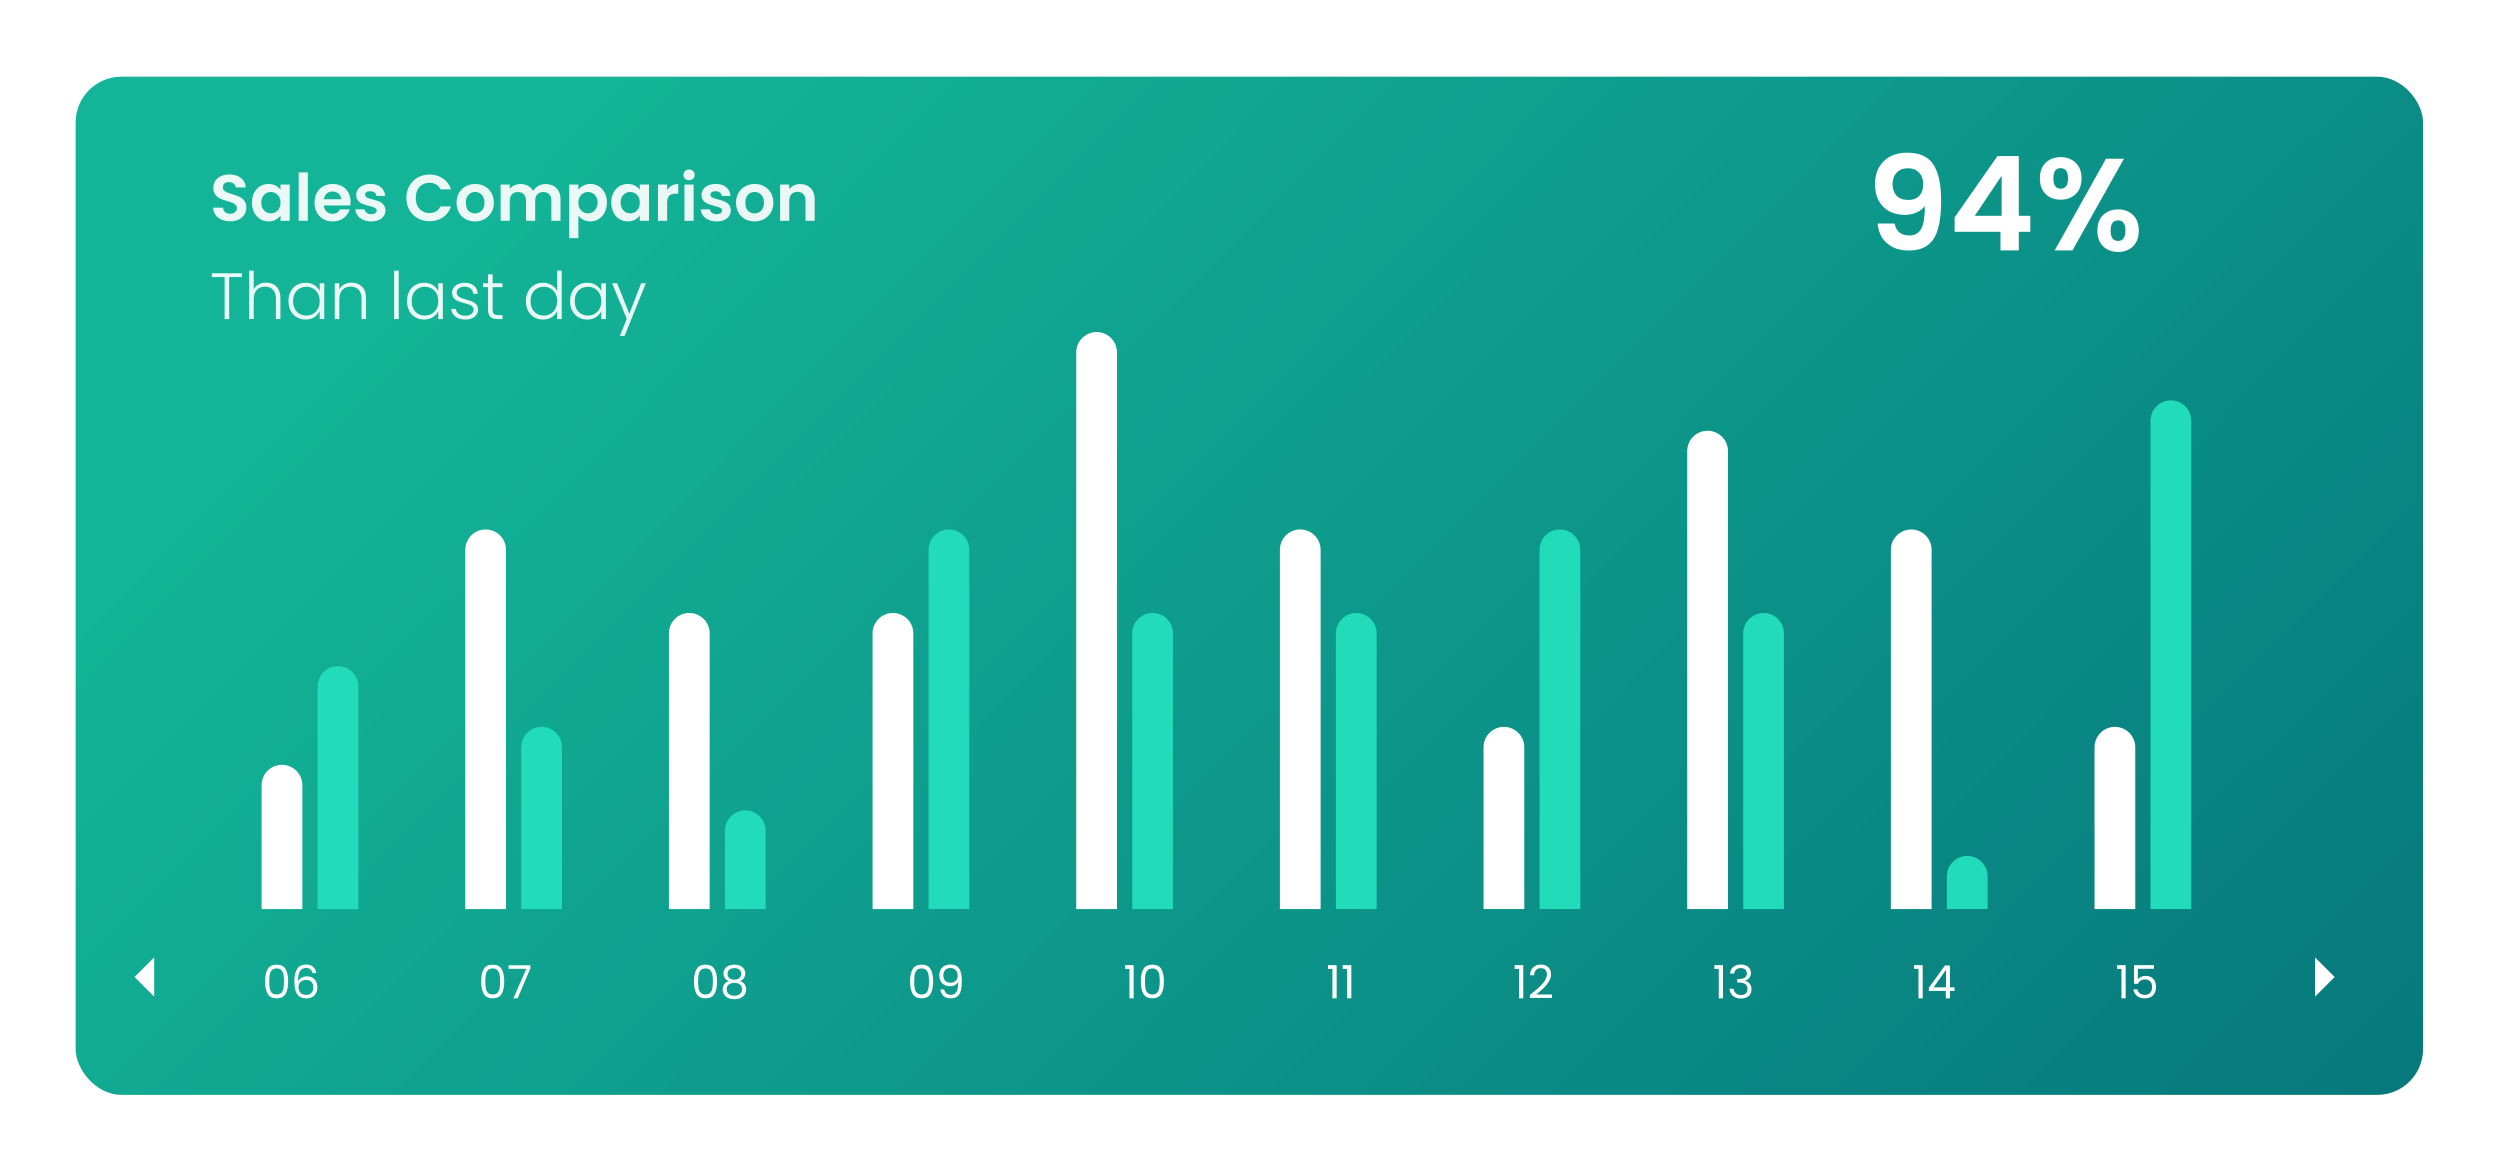 <svg width="936" height="439" viewBox="0 0 936 439" fill="none" xmlns="http://www.w3.org/2000/svg">
<g filter="url(#filter0_d_6_733)">
<rect x="28.319" y="14" width="878.876" height="381.214" rx="17.161" fill="url(#paint0_linear_6_733)"/>
</g>
<path d="M99.251 367.431C99.251 365.463 99.572 363.93 100.212 362.832C100.853 361.722 101.974 361.168 103.576 361.168C105.166 361.168 106.282 361.722 106.922 362.832C107.563 363.93 107.883 365.463 107.883 367.431C107.883 369.433 107.563 370.989 106.922 372.099C106.282 373.209 105.166 373.764 103.576 373.764C101.974 373.764 100.853 373.209 100.212 372.099C99.572 370.989 99.251 369.433 99.251 367.431ZM106.339 367.431C106.339 366.436 106.27 365.595 106.133 364.909C106.007 364.211 105.738 363.65 105.326 363.227C104.926 362.804 104.342 362.592 103.576 362.592C102.798 362.592 102.203 362.804 101.791 363.227C101.391 363.65 101.122 364.211 100.985 364.909C100.859 365.595 100.796 366.436 100.796 367.431C100.796 368.461 100.859 369.325 100.985 370.023C101.122 370.72 101.391 371.281 101.791 371.704C102.203 372.128 102.798 372.339 103.576 372.339C104.342 372.339 104.926 372.128 105.326 371.704C105.738 371.281 106.007 370.72 106.133 370.023C106.27 369.325 106.339 368.461 106.339 367.431ZM116.943 364.308C116.691 363.038 115.908 362.403 114.592 362.403C113.574 362.403 112.813 362.798 112.31 363.587C111.806 364.365 111.56 365.652 111.572 367.448C111.835 366.853 112.269 366.39 112.876 366.058C113.494 365.715 114.18 365.544 114.935 365.544C116.114 365.544 117.052 365.91 117.749 366.642C118.459 367.374 118.813 368.387 118.813 369.679C118.813 370.457 118.659 371.155 118.35 371.773C118.053 372.391 117.595 372.883 116.977 373.249C116.371 373.615 115.633 373.798 114.764 373.798C113.585 373.798 112.664 373.535 112.001 373.008C111.337 372.482 110.874 371.756 110.611 370.829C110.347 369.902 110.216 368.758 110.216 367.397C110.216 363.198 111.68 361.099 114.609 361.099C115.73 361.099 116.611 361.402 117.252 362.008C117.892 362.615 118.27 363.381 118.384 364.308H116.943ZM114.609 366.865C114.117 366.865 113.654 366.968 113.219 367.174C112.784 367.368 112.43 367.671 112.155 368.083C111.892 368.484 111.76 368.976 111.76 369.559C111.76 370.429 112.012 371.138 112.515 371.687C113.019 372.225 113.74 372.494 114.678 372.494C115.479 372.494 116.114 372.248 116.583 371.756C117.063 371.252 117.303 370.577 117.303 369.731C117.303 368.838 117.075 368.141 116.617 367.637C116.159 367.122 115.49 366.865 114.609 366.865Z" fill="white"/>
<path d="M180.152 367.431C180.152 365.463 180.472 363.93 181.113 362.832C181.754 361.722 182.875 361.168 184.477 361.168C186.067 361.168 187.182 361.722 187.823 362.832C188.464 363.93 188.784 365.463 188.784 367.431C188.784 369.433 188.464 370.989 187.823 372.099C187.182 373.209 186.067 373.764 184.477 373.764C182.875 373.764 181.754 373.209 181.113 372.099C180.472 370.989 180.152 369.433 180.152 367.431ZM187.239 367.431C187.239 366.436 187.171 365.595 187.034 364.909C186.908 364.211 186.639 363.65 186.227 363.227C185.827 362.804 185.243 362.592 184.477 362.592C183.699 362.592 183.104 362.804 182.692 363.227C182.291 363.65 182.023 364.211 181.885 364.909C181.759 365.595 181.697 366.436 181.697 367.431C181.697 368.461 181.759 369.325 181.885 370.023C182.023 370.72 182.291 371.281 182.692 371.704C183.104 372.128 183.699 372.339 184.477 372.339C185.243 372.339 185.827 372.128 186.227 371.704C186.639 371.281 186.908 370.72 187.034 370.023C187.171 369.325 187.239 368.461 187.239 367.431ZM198.564 362.575L193.794 373.764H192.215L197.054 362.729H190.43V361.391H198.564V362.575Z" fill="white"/>
<path d="M259.827 367.431C259.827 365.463 260.147 363.93 260.788 362.832C261.429 361.722 262.55 361.168 264.151 361.168C265.742 361.168 266.857 361.722 267.498 362.832C268.138 363.93 268.459 365.463 268.459 367.431C268.459 369.433 268.138 370.989 267.498 372.099C266.857 373.209 265.742 373.764 264.151 373.764C262.55 373.764 261.429 373.209 260.788 372.099C260.147 370.989 259.827 369.433 259.827 367.431ZM266.914 367.431C266.914 366.436 266.846 365.595 266.708 364.909C266.583 364.211 266.314 363.65 265.902 363.227C265.501 362.804 264.918 362.592 264.151 362.592C263.374 362.592 262.779 362.804 262.367 363.227C261.966 363.65 261.697 364.211 261.56 364.909C261.434 365.595 261.371 366.436 261.371 367.431C261.371 368.461 261.434 369.325 261.56 370.023C261.697 370.72 261.966 371.281 262.367 371.704C262.779 372.128 263.374 372.339 264.151 372.339C264.918 372.339 265.501 372.128 265.902 371.704C266.314 371.281 266.583 370.72 266.708 370.023C266.846 369.325 266.914 368.461 266.914 367.431ZM272.868 367.311C272.227 367.059 271.735 366.693 271.392 366.213C271.049 365.732 270.877 365.149 270.877 364.462C270.877 363.845 271.032 363.29 271.341 362.798C271.65 362.294 272.107 361.9 272.713 361.614C273.331 361.316 274.075 361.168 274.944 361.168C275.814 361.168 276.552 361.316 277.158 361.614C277.776 361.9 278.239 362.294 278.548 362.798C278.868 363.29 279.029 363.845 279.029 364.462C279.029 365.126 278.851 365.709 278.497 366.213C278.142 366.705 277.656 367.071 277.038 367.311C277.747 367.528 278.308 367.912 278.72 368.461C279.143 368.999 279.355 369.651 279.355 370.417C279.355 371.161 279.172 371.813 278.806 372.374C278.439 372.923 277.919 373.352 277.244 373.661C276.58 373.958 275.814 374.107 274.944 374.107C274.075 374.107 273.308 373.958 272.645 373.661C271.993 373.352 271.484 372.923 271.118 372.374C270.751 371.813 270.568 371.161 270.568 370.417C270.568 369.651 270.774 368.993 271.186 368.444C271.598 367.895 272.159 367.517 272.868 367.311ZM277.518 364.651C277.518 363.953 277.29 363.416 276.832 363.038C276.374 362.661 275.745 362.472 274.944 362.472C274.155 362.472 273.531 362.661 273.074 363.038C272.616 363.416 272.387 363.959 272.387 364.668C272.387 365.309 272.622 365.824 273.091 366.213C273.572 366.602 274.189 366.796 274.944 366.796C275.711 366.796 276.329 366.602 276.798 366.213C277.278 365.812 277.518 365.292 277.518 364.651ZM274.944 367.998C274.098 367.998 273.406 368.198 272.868 368.598C272.33 368.987 272.061 369.576 272.061 370.366C272.061 371.098 272.319 371.687 272.834 372.133C273.36 372.579 274.063 372.803 274.944 372.803C275.825 372.803 276.523 372.579 277.038 372.133C277.553 371.687 277.81 371.098 277.81 370.366C277.81 369.599 277.547 369.016 277.021 368.615C276.495 368.203 275.802 367.998 274.944 367.998Z" fill="white"/>
<path d="M340.728 367.431C340.728 365.463 341.048 363.93 341.689 362.832C342.329 361.722 343.451 361.168 345.052 361.168C346.642 361.168 347.758 361.722 348.399 362.832C349.039 363.93 349.36 365.463 349.36 367.431C349.36 369.433 349.039 370.989 348.399 372.099C347.758 373.209 346.642 373.764 345.052 373.764C343.451 373.764 342.329 373.209 341.689 372.099C341.048 370.989 340.728 369.433 340.728 367.431ZM347.815 367.431C347.815 366.436 347.746 365.595 347.609 364.909C347.483 364.211 347.214 363.65 346.803 363.227C346.402 362.804 345.819 362.592 345.052 362.592C344.274 362.592 343.679 362.804 343.267 363.227C342.867 363.65 342.598 364.211 342.461 364.909C342.335 365.595 342.272 366.436 342.272 367.431C342.272 368.461 342.335 369.325 342.461 370.023C342.598 370.72 342.867 371.281 343.267 371.704C343.679 372.128 344.274 372.339 345.052 372.339C345.819 372.339 346.402 372.128 346.803 371.704C347.214 371.281 347.483 370.72 347.609 370.023C347.746 369.325 347.815 368.461 347.815 367.431ZM353.511 370.434C353.626 371.086 353.889 371.59 354.301 371.945C354.724 372.299 355.29 372.476 356 372.476C356.949 372.476 357.647 372.105 358.093 371.361C358.551 370.617 358.768 369.365 358.745 367.603C358.505 368.118 358.105 368.524 357.544 368.821C356.983 369.107 356.36 369.25 355.673 369.25C354.907 369.25 354.221 369.096 353.614 368.787C353.019 368.467 352.55 368.003 352.207 367.397C351.864 366.791 351.692 366.058 351.692 365.2C351.692 363.976 352.047 362.992 352.756 362.249C353.465 361.494 354.472 361.116 355.776 361.116C357.378 361.116 358.499 361.637 359.14 362.678C359.792 363.719 360.118 365.269 360.118 367.328C360.118 368.77 359.987 369.96 359.723 370.898C359.472 371.836 359.037 372.551 358.419 373.043C357.813 373.535 356.978 373.781 355.914 373.781C354.747 373.781 353.837 373.466 353.185 372.837C352.533 372.208 352.161 371.407 352.07 370.434H353.511ZM355.931 367.929C356.697 367.929 357.327 367.694 357.819 367.225C358.311 366.745 358.556 366.098 358.556 365.286C358.556 364.428 358.316 363.736 357.836 363.21C357.355 362.683 356.68 362.42 355.811 362.42C355.01 362.42 354.369 362.672 353.889 363.175C353.42 363.679 353.185 364.342 353.185 365.166C353.185 366.001 353.42 366.67 353.889 367.174C354.358 367.677 355.039 367.929 355.931 367.929Z" fill="white"/>
<path d="M421.217 362.781V361.356H424.443V373.764H422.864V362.781H421.217ZM427.125 367.431C427.125 365.463 427.446 363.93 428.086 362.832C428.727 361.722 429.848 361.168 431.45 361.168C433.04 361.168 434.155 361.722 434.796 362.832C435.437 363.93 435.757 365.463 435.757 367.431C435.757 369.433 435.437 370.989 434.796 372.099C434.155 373.209 433.04 373.764 431.45 373.764C429.848 373.764 428.727 373.209 428.086 372.099C427.446 370.989 427.125 369.433 427.125 367.431ZM434.213 367.431C434.213 366.436 434.144 365.595 434.007 364.909C433.881 364.211 433.612 363.65 433.2 363.227C432.8 362.804 432.216 362.592 431.45 362.592C430.672 362.592 430.077 362.804 429.665 363.227C429.265 363.65 428.996 364.211 428.858 364.909C428.733 365.595 428.67 366.436 428.67 367.431C428.67 368.461 428.733 369.325 428.858 370.023C428.996 370.72 429.265 371.281 429.665 371.704C430.077 372.128 430.672 372.339 431.45 372.339C432.216 372.339 432.8 372.128 433.2 371.704C433.612 371.281 433.881 370.72 434.007 370.023C434.144 369.325 434.213 368.461 434.213 367.431Z" fill="white"/>
<path d="M497.214 362.781V361.356H500.44V373.764H498.862V362.781H497.214ZM502.711 362.781V361.356H505.937V373.764H504.358V362.781H502.711Z" fill="white"/>
<path d="M567.083 362.781V361.356H570.309V373.764H568.73V362.781H567.083ZM572.803 372.511C574.256 371.344 575.394 370.389 576.218 369.645C577.041 368.89 577.734 368.106 578.294 367.294C578.866 366.47 579.152 365.664 579.152 364.874C579.152 364.131 578.969 363.547 578.603 363.124C578.248 362.689 577.671 362.472 576.87 362.472C576.092 362.472 575.486 362.718 575.051 363.21C574.628 363.69 574.399 364.337 574.364 365.149H572.854C572.9 363.868 573.289 362.878 574.021 362.18C574.753 361.482 575.697 361.133 576.853 361.133C578.031 361.133 578.964 361.459 579.65 362.111C580.348 362.764 580.697 363.662 580.697 364.806C580.697 365.755 580.411 366.682 579.839 367.586C579.278 368.478 578.637 369.267 577.917 369.954C577.196 370.629 576.275 371.418 575.154 372.322H581.057V373.626H572.803V372.511Z" fill="white"/>
<path d="M641.855 362.781V361.356H645.081V373.764H643.502V362.781H641.855ZM647.729 364.48C647.809 363.427 648.215 362.603 648.948 362.008C649.68 361.414 650.629 361.116 651.796 361.116C652.574 361.116 653.243 361.259 653.804 361.545C654.376 361.82 654.805 362.197 655.091 362.678C655.389 363.158 655.537 363.702 655.537 364.308C655.537 365.017 655.331 365.629 654.919 366.144C654.519 366.659 653.993 366.991 653.341 367.139V367.225C654.084 367.408 654.673 367.769 655.108 368.306C655.543 368.844 655.76 369.548 655.76 370.417C655.76 371.069 655.612 371.658 655.314 372.185C655.017 372.7 654.571 373.106 653.976 373.403C653.381 373.701 652.666 373.849 651.831 373.849C650.618 373.849 649.622 373.535 648.845 372.906C648.067 372.265 647.632 371.361 647.54 370.194H649.05C649.131 370.881 649.411 371.441 649.891 371.876C650.372 372.311 651.013 372.528 651.813 372.528C652.614 372.528 653.221 372.322 653.632 371.91C654.056 371.487 654.267 370.943 654.267 370.28C654.267 369.422 653.981 368.804 653.409 368.427C652.837 368.049 651.974 367.86 650.818 367.86H650.423V366.556H650.835C651.888 366.545 652.683 366.373 653.221 366.041C653.758 365.698 654.027 365.172 654.027 364.462C654.027 363.856 653.827 363.37 653.426 363.004C653.037 362.638 652.477 362.455 651.745 362.455C651.035 362.455 650.463 362.638 650.029 363.004C649.594 363.37 649.336 363.862 649.256 364.48H647.729Z" fill="white"/>
<path d="M716.627 362.781V361.356H719.853V373.764H718.274V362.781H716.627ZM722.158 371.001V369.817L728.181 361.476H730.052V369.645H731.768V371.001H730.052V373.764H728.507V371.001H722.158ZM728.576 363.107L723.96 369.645H728.576V363.107Z" fill="white"/>
<path d="M792.624 362.781V361.356H795.85V373.764H794.272V362.781H792.624ZM806.444 362.712H800.421V366.625C800.684 366.259 801.073 365.961 801.588 365.732C802.102 365.492 802.657 365.372 803.252 365.372C804.202 365.372 804.974 365.572 805.569 365.973C806.164 366.362 806.587 366.871 806.839 367.5C807.102 368.118 807.233 368.775 807.233 369.473C807.233 370.297 807.079 371.035 806.77 371.687C806.461 372.339 805.986 372.854 805.346 373.232C804.717 373.609 803.933 373.798 802.995 373.798C801.793 373.798 800.821 373.489 800.077 372.871C799.334 372.253 798.882 371.43 798.722 370.4H800.249C800.398 371.052 800.712 371.561 801.193 371.927C801.673 372.293 802.28 372.476 803.012 372.476C803.916 372.476 804.596 372.208 805.054 371.67C805.512 371.121 805.74 370.4 805.74 369.508C805.74 368.615 805.512 367.929 805.054 367.448C804.596 366.956 803.921 366.71 803.029 366.71C802.423 366.71 801.891 366.859 801.433 367.157C800.987 367.443 800.661 367.837 800.455 368.341H798.979V361.339H806.444V362.712Z" fill="white"/>
<path d="M866.744 373.15L874.099 365.796L866.744 358.441" fill="white"/>
<path d="M57.737 373.15L50.383 365.796L57.737 358.441" fill="white"/>
<path d="M86.175 82.848C84.982 82.848 83.903 82.644 82.939 82.235C81.991 81.826 81.239 81.238 80.683 80.47C80.128 79.702 79.842 78.794 79.825 77.749H83.503C83.552 78.451 83.797 79.007 84.238 79.416C84.696 79.824 85.317 80.028 86.101 80.028C86.902 80.028 87.531 79.841 87.989 79.465C88.447 79.072 88.675 78.566 88.675 77.945C88.675 77.438 88.52 77.021 88.21 76.694C87.899 76.368 87.507 76.114 87.033 75.934C86.575 75.738 85.938 75.526 85.121 75.297C84.009 74.97 83.102 74.651 82.4 74.341C81.713 74.014 81.117 73.532 80.61 72.894C80.12 72.241 79.874 71.375 79.874 70.296C79.874 69.283 80.128 68.4 80.634 67.648C81.141 66.896 81.852 66.324 82.767 65.932C83.683 65.524 84.728 65.319 85.905 65.319C87.67 65.319 89.1 65.752 90.195 66.619C91.307 67.468 91.92 68.662 92.034 70.198H88.259C88.226 69.609 87.973 69.127 87.499 68.751C87.041 68.359 86.428 68.163 85.66 68.163C84.99 68.163 84.451 68.335 84.042 68.678C83.65 69.021 83.454 69.52 83.454 70.173C83.454 70.631 83.601 71.015 83.895 71.326C84.206 71.62 84.581 71.865 85.023 72.061C85.48 72.241 86.118 72.453 86.935 72.698C88.046 73.025 88.953 73.352 89.656 73.679C90.359 74.006 90.964 74.496 91.47 75.15C91.977 75.804 92.23 76.662 92.23 77.724C92.23 78.639 91.993 79.489 91.519 80.274C91.045 81.058 90.351 81.687 89.435 82.161C88.52 82.619 87.433 82.848 86.175 82.848ZM94.323 75.836C94.323 74.463 94.593 73.246 95.132 72.184C95.688 71.121 96.431 70.304 97.363 69.732C98.311 69.16 99.365 68.874 100.526 68.874C101.539 68.874 102.421 69.078 103.173 69.487C103.941 69.895 104.554 70.41 105.012 71.031V69.095H108.469V82.676H105.012V80.69C104.571 81.328 103.958 81.859 103.173 82.284C102.405 82.692 101.514 82.897 100.501 82.897C99.357 82.897 98.311 82.603 97.363 82.014C96.431 81.426 95.688 80.6 95.132 79.538C94.593 78.46 94.323 77.226 94.323 75.836ZM105.012 75.885C105.012 75.052 104.848 74.341 104.522 73.753C104.195 73.148 103.753 72.69 103.198 72.38C102.642 72.053 102.046 71.889 101.408 71.889C100.771 71.889 100.182 72.045 99.643 72.355C99.104 72.666 98.662 73.123 98.319 73.728C97.992 74.316 97.829 75.019 97.829 75.836C97.829 76.653 97.992 77.373 98.319 77.994C98.662 78.598 99.104 79.064 99.643 79.391C100.199 79.718 100.787 79.881 101.408 79.881C102.046 79.881 102.642 79.726 103.198 79.416C103.753 79.089 104.195 78.631 104.522 78.043C104.848 77.438 105.012 76.719 105.012 75.885ZM115.253 64.535V82.676H111.821V64.535H115.253ZM131.269 75.591C131.269 76.082 131.236 76.523 131.171 76.915H121.242C121.324 77.896 121.667 78.664 122.272 79.219C122.877 79.775 123.62 80.053 124.503 80.053C125.778 80.053 126.685 79.505 127.224 78.41H130.926C130.534 79.718 129.782 80.797 128.671 81.647C127.559 82.48 126.195 82.897 124.576 82.897C123.269 82.897 122.092 82.611 121.046 82.039C120.017 81.45 119.208 80.625 118.619 79.563C118.047 78.5 117.761 77.275 117.761 75.885C117.761 74.48 118.047 73.246 118.619 72.184C119.191 71.121 119.992 70.304 121.022 69.732C122.051 69.16 123.236 68.874 124.576 68.874C125.868 68.874 127.02 69.152 128.033 69.707C129.063 70.263 129.855 71.056 130.411 72.085C130.983 73.099 131.269 74.267 131.269 75.591ZM127.714 74.611C127.698 73.728 127.379 73.025 126.758 72.502C126.137 71.963 125.377 71.693 124.478 71.693C123.629 71.693 122.909 71.955 122.321 72.478C121.749 72.984 121.398 73.695 121.267 74.611H127.714ZM138.972 82.897C137.86 82.897 136.863 82.701 135.981 82.308C135.098 81.9 134.395 81.352 133.872 80.666C133.366 79.98 133.088 79.219 133.039 78.386H136.496C136.561 78.909 136.814 79.342 137.256 79.685C137.713 80.028 138.277 80.2 138.947 80.2C139.601 80.2 140.107 80.069 140.467 79.808C140.843 79.546 141.031 79.211 141.031 78.803C141.031 78.361 140.802 78.035 140.344 77.822C139.903 77.593 139.192 77.348 138.212 77.087C137.198 76.841 136.365 76.588 135.711 76.327C135.074 76.065 134.518 75.665 134.044 75.125C133.586 74.586 133.358 73.859 133.358 72.944C133.358 72.192 133.57 71.505 133.995 70.884C134.436 70.263 135.057 69.773 135.858 69.413C136.675 69.054 137.631 68.874 138.726 68.874C140.344 68.874 141.636 69.283 142.6 70.1C143.564 70.901 144.095 71.987 144.193 73.36H140.908C140.859 72.821 140.63 72.396 140.222 72.085C139.83 71.759 139.298 71.595 138.628 71.595C138.007 71.595 137.525 71.71 137.182 71.938C136.855 72.167 136.692 72.486 136.692 72.894C136.692 73.352 136.92 73.704 137.378 73.949C137.836 74.177 138.547 74.415 139.511 74.66C140.492 74.905 141.301 75.158 141.938 75.42C142.575 75.681 143.123 76.09 143.58 76.645C144.054 77.185 144.3 77.904 144.316 78.803C144.316 79.587 144.095 80.29 143.654 80.911C143.229 81.532 142.608 82.022 141.791 82.382C140.99 82.725 140.05 82.897 138.972 82.897ZM152.141 74.096C152.141 72.412 152.517 70.909 153.269 69.585C154.037 68.245 155.075 67.207 156.382 66.472C157.706 65.72 159.185 65.344 160.82 65.344C162.732 65.344 164.407 65.834 165.845 66.815C167.284 67.795 168.289 69.152 168.861 70.884H164.914C164.522 70.067 163.966 69.454 163.247 69.046C162.544 68.637 161.727 68.433 160.795 68.433C159.798 68.433 158.908 68.67 158.123 69.144C157.355 69.601 156.75 70.255 156.309 71.105C155.884 71.955 155.672 72.952 155.672 74.096C155.672 75.224 155.884 76.22 156.309 77.087C156.75 77.936 157.355 78.598 158.123 79.072C158.908 79.53 159.798 79.759 160.795 79.759C161.727 79.759 162.544 79.555 163.247 79.146C163.966 78.721 164.522 78.1 164.914 77.283H168.861C168.289 79.031 167.284 80.396 165.845 81.377C164.424 82.341 162.748 82.823 160.82 82.823C159.185 82.823 157.706 82.456 156.382 81.72C155.075 80.968 154.037 79.93 153.269 78.607C152.517 77.283 152.141 75.779 152.141 74.096ZM177.823 82.897C176.516 82.897 175.339 82.611 174.293 82.039C173.247 81.45 172.422 80.625 171.817 79.563C171.228 78.5 170.934 77.275 170.934 75.885C170.934 74.496 171.237 73.27 171.841 72.208C172.462 71.146 173.304 70.329 174.366 69.757C175.429 69.168 176.614 68.874 177.921 68.874C179.229 68.874 180.414 69.168 181.476 69.757C182.538 70.329 183.372 71.146 183.976 72.208C184.598 73.27 184.908 74.496 184.908 75.885C184.908 77.275 184.589 78.5 183.952 79.563C183.331 80.625 182.481 81.45 181.402 82.039C180.34 82.611 179.147 82.897 177.823 82.897ZM177.823 79.906C178.444 79.906 179.024 79.759 179.564 79.465C180.119 79.154 180.561 78.697 180.888 78.092C181.214 77.487 181.378 76.752 181.378 75.885C181.378 74.594 181.035 73.606 180.348 72.919C179.678 72.216 178.853 71.865 177.872 71.865C176.892 71.865 176.066 72.216 175.396 72.919C174.742 73.606 174.415 74.594 174.415 75.885C174.415 77.177 174.734 78.174 175.372 78.876C176.025 79.563 176.842 79.906 177.823 79.906ZM204.292 68.898C205.959 68.898 207.299 69.413 208.313 70.443C209.342 71.456 209.857 72.878 209.857 74.709V82.676H206.425V75.174C206.425 74.112 206.155 73.303 205.616 72.747C205.077 72.175 204.341 71.889 203.41 71.889C202.478 71.889 201.734 72.175 201.179 72.747C200.639 73.303 200.37 74.112 200.37 75.174V82.676H196.938V75.174C196.938 74.112 196.668 73.303 196.129 72.747C195.589 72.175 194.854 71.889 193.922 71.889C192.974 71.889 192.222 72.175 191.667 72.747C191.127 73.303 190.858 74.112 190.858 75.174V82.676H187.426V69.095H190.858V70.737C191.299 70.165 191.863 69.716 192.549 69.389C193.252 69.062 194.02 68.898 194.854 68.898C195.916 68.898 196.864 69.127 197.698 69.585C198.531 70.026 199.177 70.664 199.634 71.497C200.076 70.713 200.713 70.083 201.546 69.609C202.396 69.135 203.312 68.898 204.292 68.898ZM216.546 71.056C216.988 70.435 217.592 69.92 218.36 69.511C219.145 69.087 220.036 68.874 221.033 68.874C222.193 68.874 223.239 69.16 224.171 69.732C225.118 70.304 225.862 71.121 226.401 72.184C226.957 73.23 227.235 74.447 227.235 75.836C227.235 77.226 226.957 78.46 226.401 79.538C225.862 80.6 225.118 81.426 224.171 82.014C223.239 82.603 222.193 82.897 221.033 82.897C220.036 82.897 219.153 82.692 218.385 82.284C217.633 81.875 217.02 81.361 216.546 80.739V89.148H213.114V69.095H216.546V71.056ZM223.729 75.836C223.729 75.019 223.558 74.316 223.214 73.728C222.888 73.123 222.446 72.666 221.891 72.355C221.351 72.045 220.763 71.889 220.126 71.889C219.504 71.889 218.916 72.053 218.36 72.38C217.821 72.69 217.38 73.148 217.037 73.753C216.71 74.357 216.546 75.068 216.546 75.885C216.546 76.703 216.71 77.413 217.037 78.018C217.38 78.623 217.821 79.089 218.36 79.416C218.916 79.726 219.504 79.881 220.126 79.881C220.763 79.881 221.351 79.718 221.891 79.391C222.446 79.064 222.888 78.598 223.214 77.994C223.558 77.389 223.729 76.67 223.729 75.836ZM228.846 75.836C228.846 74.463 229.116 73.246 229.655 72.184C230.211 71.121 230.955 70.304 231.886 69.732C232.834 69.16 233.888 68.874 235.049 68.874C236.062 68.874 236.945 69.078 237.696 69.487C238.465 69.895 239.078 70.41 239.535 71.031V69.095H242.992V82.676H239.535V80.69C239.094 81.328 238.481 81.859 237.696 82.284C236.928 82.692 236.038 82.897 235.024 82.897C233.88 82.897 232.834 82.603 231.886 82.014C230.955 81.426 230.211 80.6 229.655 79.538C229.116 78.46 228.846 77.226 228.846 75.836ZM239.535 75.885C239.535 75.052 239.372 74.341 239.045 73.753C238.718 73.148 238.277 72.69 237.721 72.38C237.165 72.053 236.569 71.889 235.931 71.889C235.294 71.889 234.706 72.045 234.166 72.355C233.627 72.666 233.186 73.123 232.842 73.728C232.516 74.316 232.352 75.019 232.352 75.836C232.352 76.653 232.516 77.373 232.842 77.994C233.186 78.598 233.627 79.064 234.166 79.391C234.722 79.718 235.31 79.881 235.931 79.881C236.569 79.881 237.165 79.726 237.721 79.416C238.277 79.089 238.718 78.631 239.045 78.043C239.372 77.438 239.535 76.719 239.535 75.885ZM249.776 71.203C250.217 70.484 250.789 69.92 251.492 69.511C252.211 69.103 253.028 68.898 253.944 68.898V72.502H253.037C251.958 72.502 251.141 72.756 250.585 73.262C250.046 73.769 249.776 74.651 249.776 75.91V82.676H246.344V69.095H249.776V71.203ZM257.996 67.477C257.391 67.477 256.885 67.289 256.476 66.913C256.084 66.52 255.888 66.038 255.888 65.466C255.888 64.894 256.084 64.42 256.476 64.044C256.885 63.652 257.391 63.456 257.996 63.456C258.601 63.456 259.099 63.652 259.491 64.044C259.9 64.42 260.104 64.894 260.104 65.466C260.104 66.038 259.9 66.52 259.491 66.913C259.099 67.289 258.601 67.477 257.996 67.477ZM259.688 69.095V82.676H256.255V69.095H259.688ZM268.276 82.897C267.164 82.897 266.167 82.701 265.285 82.308C264.402 81.9 263.7 81.352 263.177 80.666C262.67 79.98 262.392 79.219 262.343 78.386H265.8C265.865 78.909 266.118 79.342 266.56 79.685C267.017 80.028 267.581 80.2 268.251 80.2C268.905 80.2 269.412 80.069 269.771 79.808C270.147 79.546 270.335 79.211 270.335 78.803C270.335 78.361 270.106 78.035 269.649 77.822C269.207 77.593 268.496 77.348 267.516 77.087C266.503 76.841 265.669 76.588 265.015 76.327C264.378 76.065 263.822 75.665 263.348 75.125C262.891 74.586 262.662 73.859 262.662 72.944C262.662 72.192 262.874 71.505 263.299 70.884C263.74 70.263 264.361 69.773 265.162 69.413C265.98 69.054 266.936 68.874 268.031 68.874C269.649 68.874 270.94 69.283 271.904 70.1C272.868 70.901 273.399 71.987 273.498 73.36H270.212C270.163 72.821 269.935 72.396 269.526 72.085C269.134 71.759 268.603 71.595 267.933 71.595C267.312 71.595 266.829 71.71 266.486 71.938C266.159 72.167 265.996 72.486 265.996 72.894C265.996 73.352 266.225 73.704 266.682 73.949C267.14 74.177 267.851 74.415 268.815 74.66C269.796 74.905 270.605 75.158 271.242 75.42C271.88 75.681 272.427 76.09 272.885 76.645C273.359 77.185 273.604 77.904 273.62 78.803C273.62 79.587 273.399 80.29 272.958 80.911C272.533 81.532 271.912 82.022 271.095 82.382C270.294 82.725 269.354 82.897 268.276 82.897ZM282.468 82.897C281.161 82.897 279.984 82.611 278.938 82.039C277.892 81.45 277.067 80.625 276.462 79.563C275.874 78.5 275.579 77.275 275.579 75.885C275.579 74.496 275.882 73.27 276.487 72.208C277.108 71.146 277.949 70.329 279.012 69.757C280.074 69.168 281.259 68.874 282.566 68.874C283.874 68.874 285.059 69.168 286.121 69.757C287.183 70.329 288.017 71.146 288.622 72.208C289.243 73.27 289.553 74.496 289.553 75.885C289.553 77.275 289.235 78.5 288.597 79.563C287.976 80.625 287.126 81.45 286.048 82.039C284.985 82.611 283.792 82.897 282.468 82.897ZM282.468 79.906C283.089 79.906 283.67 79.759 284.209 79.465C284.765 79.154 285.206 78.697 285.533 78.092C285.86 77.487 286.023 76.752 286.023 75.885C286.023 74.594 285.68 73.606 284.993 72.919C284.323 72.216 283.498 71.865 282.517 71.865C281.537 71.865 280.711 72.216 280.041 72.919C279.388 73.606 279.061 74.594 279.061 75.885C279.061 77.177 279.379 78.174 280.017 78.876C280.67 79.563 281.488 79.906 282.468 79.906ZM299.597 68.898C301.215 68.898 302.523 69.413 303.519 70.443C304.516 71.456 305.015 72.878 305.015 74.709V82.676H301.583V75.174C301.583 74.096 301.313 73.27 300.774 72.698C300.234 72.11 299.499 71.816 298.567 71.816C297.619 71.816 296.868 72.11 296.312 72.698C295.773 73.27 295.503 74.096 295.503 75.174V82.676H292.071V69.095H295.503V70.786C295.961 70.198 296.541 69.74 297.244 69.413C297.963 69.07 298.747 68.898 299.597 68.898Z" fill="white" fill-opacity="0.91"/>
<path d="M90.563 102.313V103.735H85.807V119.449H84.091V103.735H79.311V102.313H90.563ZM99.647 105.819C100.66 105.819 101.567 106.031 102.368 106.456C103.185 106.881 103.823 107.535 104.28 108.417C104.754 109.283 104.991 110.346 104.991 111.604V119.449H103.3V111.8C103.3 110.346 102.932 109.234 102.196 108.466C101.477 107.698 100.489 107.314 99.23 107.314C97.939 107.314 96.909 107.723 96.141 108.54C95.373 109.357 94.989 110.558 94.989 112.144V119.449H93.273V101.308H94.989V108.344C95.414 107.543 96.035 106.922 96.852 106.481C97.686 106.039 98.617 105.819 99.647 105.819ZM108.002 112.732C108.002 111.359 108.272 110.158 108.811 109.128C109.367 108.082 110.127 107.281 111.091 106.726C112.072 106.154 113.175 105.868 114.401 105.868C115.675 105.868 116.77 106.162 117.686 106.75C118.617 107.339 119.287 108.09 119.696 109.006V106.064H121.412V119.449H119.696V116.483C119.271 117.398 118.593 118.158 117.661 118.763C116.746 119.351 115.651 119.645 114.376 119.645C113.167 119.645 112.072 119.359 111.091 118.787C110.127 118.215 109.367 117.406 108.811 116.36C108.272 115.314 108.002 114.105 108.002 112.732ZM119.696 112.756C119.696 111.678 119.475 110.73 119.034 109.913C118.593 109.096 117.988 108.466 117.22 108.025C116.468 107.584 115.634 107.363 114.719 107.363C113.771 107.363 112.921 107.576 112.17 108C111.418 108.425 110.821 109.046 110.38 109.864C109.955 110.664 109.743 111.621 109.743 112.732C109.743 113.827 109.955 114.791 110.38 115.625C110.821 116.442 111.418 117.071 112.17 117.512C112.921 117.937 113.771 118.15 114.719 118.15C115.634 118.15 116.468 117.929 117.22 117.488C117.988 117.047 118.593 116.417 119.034 115.6C119.475 114.783 119.696 113.835 119.696 112.756ZM131.606 105.819C133.207 105.819 134.515 106.317 135.528 107.314C136.541 108.295 137.048 109.725 137.048 111.604V119.449H135.356V111.8C135.356 110.346 134.989 109.234 134.253 108.466C133.534 107.698 132.545 107.314 131.287 107.314C129.996 107.314 128.966 107.723 128.198 108.54C127.43 109.357 127.046 110.558 127.046 112.144V119.449H125.33V106.064H127.046V108.344C127.471 107.527 128.083 106.905 128.884 106.481C129.685 106.039 130.592 105.819 131.606 105.819ZM149.287 101.308V119.449H147.571V101.308H149.287ZM152.388 112.732C152.388 111.359 152.658 110.158 153.197 109.128C153.753 108.082 154.513 107.281 155.477 106.726C156.458 106.154 157.561 105.868 158.787 105.868C160.062 105.868 161.157 106.162 162.072 106.75C163.003 107.339 163.673 108.09 164.082 109.006V106.064H165.798V119.449H164.082V116.483C163.657 117.398 162.979 118.158 162.047 118.763C161.132 119.351 160.037 119.645 158.762 119.645C157.553 119.645 156.458 119.359 155.477 118.787C154.513 118.215 153.753 117.406 153.197 116.36C152.658 115.314 152.388 114.105 152.388 112.732ZM164.082 112.756C164.082 111.678 163.861 110.73 163.42 109.913C162.979 109.096 162.374 108.466 161.606 108.025C160.854 107.584 160.021 107.363 159.105 107.363C158.157 107.363 157.308 107.576 156.556 108C155.804 108.425 155.207 109.046 154.766 109.864C154.341 110.664 154.129 111.621 154.129 112.732C154.129 113.827 154.341 114.791 154.766 115.625C155.207 116.442 155.804 117.071 156.556 117.512C157.308 117.937 158.157 118.15 159.105 118.15C160.021 118.15 160.854 117.929 161.606 117.488C162.374 117.047 162.979 116.417 163.42 115.6C163.861 114.783 164.082 113.835 164.082 112.756ZM174.325 119.645C172.788 119.645 171.53 119.294 170.549 118.591C169.585 117.872 169.046 116.9 168.931 115.674H170.696C170.778 116.426 171.13 117.038 171.751 117.512C172.388 117.97 173.238 118.199 174.3 118.199C175.232 118.199 175.959 117.978 176.482 117.537C177.021 117.096 177.291 116.548 177.291 115.894C177.291 115.437 177.144 115.061 176.85 114.767C176.556 114.473 176.18 114.244 175.722 114.08C175.281 113.901 174.676 113.713 173.908 113.516C172.911 113.255 172.102 112.993 171.481 112.732C170.86 112.47 170.329 112.086 169.887 111.58C169.462 111.057 169.25 110.362 169.25 109.496C169.25 108.842 169.446 108.237 169.838 107.682C170.231 107.126 170.786 106.685 171.505 106.358C172.225 106.031 173.042 105.868 173.957 105.868C175.395 105.868 176.556 106.235 177.438 106.971C178.321 107.69 178.795 108.687 178.86 109.962H177.144C177.095 109.177 176.784 108.548 176.212 108.074C175.657 107.584 174.889 107.339 173.908 107.339C173.042 107.339 172.339 107.543 171.8 107.951C171.26 108.36 170.991 108.867 170.991 109.471C170.991 109.994 171.146 110.428 171.456 110.771C171.783 111.098 172.184 111.359 172.658 111.555C173.132 111.735 173.769 111.939 174.57 112.168C175.534 112.43 176.302 112.683 176.874 112.928C177.446 113.173 177.937 113.533 178.345 114.007C178.754 114.481 178.966 115.11 178.983 115.894C178.983 116.614 178.786 117.259 178.394 117.831C178.002 118.387 177.454 118.828 176.752 119.155C176.049 119.482 175.24 119.645 174.325 119.645ZM184.444 107.51V115.821C184.444 116.638 184.599 117.202 184.91 117.512C185.22 117.823 185.768 117.978 186.552 117.978H188.121V119.449H186.282C185.073 119.449 184.174 119.171 183.586 118.616C182.997 118.044 182.703 117.112 182.703 115.821V107.51H180.84V106.064H182.703V102.705H184.444V106.064H188.121V107.51H184.444ZM196.894 112.732C196.894 111.359 197.172 110.158 197.728 109.128C198.283 108.082 199.043 107.281 200.008 106.726C200.988 106.154 202.091 105.868 203.317 105.868C204.494 105.868 205.556 106.154 206.504 106.726C207.452 107.298 208.147 108.041 208.588 108.957V101.308H210.304V119.449H208.588V116.458C208.179 117.39 207.509 118.158 206.578 118.763C205.646 119.351 204.551 119.645 203.293 119.645C202.067 119.645 200.964 119.359 199.983 118.787C199.019 118.215 198.259 117.406 197.703 116.36C197.164 115.314 196.894 114.105 196.894 112.732ZM208.588 112.756C208.588 111.678 208.367 110.73 207.926 109.913C207.485 109.096 206.88 108.466 206.112 108.025C205.36 107.584 204.527 107.363 203.611 107.363C202.663 107.363 201.814 107.576 201.062 108C200.31 108.425 199.713 109.046 199.272 109.864C198.847 110.664 198.635 111.621 198.635 112.732C198.635 113.827 198.847 114.791 199.272 115.625C199.713 116.442 200.31 117.071 201.062 117.512C201.814 117.937 202.663 118.15 203.611 118.15C204.527 118.15 205.36 117.929 206.112 117.488C206.88 117.047 207.485 116.417 207.926 115.6C208.367 114.783 208.588 113.835 208.588 112.756ZM213.437 112.732C213.437 111.359 213.707 110.158 214.246 109.128C214.802 108.082 215.562 107.281 216.526 106.726C217.507 106.154 218.61 105.868 219.836 105.868C221.111 105.868 222.206 106.162 223.121 106.75C224.052 107.339 224.722 108.09 225.131 109.006V106.064H226.847V119.449H225.131V116.483C224.706 117.398 224.028 118.158 223.096 118.763C222.181 119.351 221.086 119.645 219.811 119.645C218.602 119.645 217.507 119.359 216.526 118.787C215.562 118.215 214.802 117.406 214.246 116.36C213.707 115.314 213.437 114.105 213.437 112.732ZM225.131 112.756C225.131 111.678 224.91 110.73 224.469 109.913C224.028 109.096 223.423 108.466 222.655 108.025C221.903 107.584 221.07 107.363 220.154 107.363C219.207 107.363 218.357 107.576 217.605 108C216.853 108.425 216.256 109.046 215.815 109.864C215.39 110.664 215.178 111.621 215.178 112.732C215.178 113.827 215.39 114.791 215.815 115.625C216.256 116.442 216.853 117.071 217.605 117.512C218.357 117.937 219.207 118.15 220.154 118.15C221.07 118.15 221.903 117.929 222.655 117.488C223.423 117.047 224.028 116.417 224.469 115.6C224.91 114.783 225.131 113.835 225.131 112.756ZM241.797 106.064L233.854 125.75H232.064L234.663 119.376L229.171 106.064H231.059L235.619 117.488L240.032 106.064H241.797Z" fill="white" fill-opacity="0.91"/>
<path d="M709.355 83.69C709.617 85.128 710.205 86.239 711.12 87.024C712.068 87.776 713.327 88.152 714.896 88.152C716.922 88.152 718.393 87.318 719.309 85.651C720.224 83.951 720.681 81.108 720.681 77.12C719.93 78.166 718.867 78.983 717.494 79.571C716.154 80.16 714.7 80.454 713.131 80.454C711.039 80.454 709.143 80.029 707.443 79.179C705.776 78.296 704.452 77.005 703.472 75.306C702.491 73.573 702.001 71.481 702.001 69.03C702.001 65.401 703.079 62.525 705.237 60.4C707.394 58.243 710.336 57.164 714.062 57.164C718.704 57.164 721.973 58.651 723.868 61.626C725.797 64.601 726.761 69.079 726.761 75.06C726.761 79.31 726.385 82.791 725.634 85.504C724.914 88.217 723.656 90.276 721.858 91.682C720.093 93.087 717.674 93.79 714.602 93.79C712.183 93.79 710.123 93.333 708.424 92.417C706.724 91.469 705.417 90.244 704.501 88.74C703.619 87.204 703.112 85.52 702.981 83.69H709.355ZM714.553 74.864C716.252 74.864 717.592 74.341 718.573 73.295C719.554 72.249 720.044 70.844 720.044 69.079C720.044 67.15 719.521 65.663 718.475 64.617C717.462 63.538 716.073 62.999 714.307 62.999C712.542 62.999 711.137 63.555 710.091 64.666C709.077 65.745 708.571 67.183 708.571 68.981C708.571 70.713 709.061 72.135 710.042 73.246C711.055 74.325 712.559 74.864 714.553 74.864ZM731.81 86.779V81.385L747.843 58.439H755.835V80.797H760.15V86.779H755.835V93.741H748.971V86.779H731.81ZM749.412 65.794L739.361 80.797H749.412V65.794ZM763.736 66.774C763.736 64.29 764.455 62.345 765.893 60.94C767.364 59.534 769.244 58.831 771.532 58.831C773.82 58.831 775.683 59.534 777.121 60.94C778.592 62.345 779.328 64.29 779.328 66.774C779.328 69.291 778.592 71.252 777.121 72.658C775.683 74.064 773.82 74.766 771.532 74.766C769.244 74.766 767.364 74.064 765.893 72.658C764.455 71.252 763.736 69.291 763.736 66.774ZM795.213 59.42L775.944 93.741H769.276L788.496 59.42H795.213ZM771.483 62.95C769.685 62.95 768.786 64.225 768.786 66.774C768.786 69.356 769.685 70.648 771.483 70.648C772.365 70.648 773.052 70.337 773.542 69.716C774.032 69.062 774.277 68.082 774.277 66.774C774.277 64.225 773.346 62.95 771.483 62.95ZM785.26 86.338C785.26 83.821 785.979 81.876 787.418 80.503C788.889 79.097 790.768 78.394 793.056 78.394C795.344 78.394 797.191 79.097 798.597 80.503C800.035 81.876 800.754 83.821 800.754 86.338C800.754 88.854 800.035 90.816 798.597 92.221C797.191 93.627 795.344 94.329 793.056 94.329C790.735 94.329 788.856 93.627 787.418 92.221C785.979 90.816 785.26 88.854 785.26 86.338ZM793.007 82.513C791.144 82.513 790.212 83.788 790.212 86.338C790.212 88.92 791.144 90.211 793.007 90.211C794.838 90.211 795.753 88.92 795.753 86.338C795.753 83.788 794.838 82.513 793.007 82.513Z" fill="white"/>
<path d="M97.945 293.975C97.945 289.764 101.358 286.35 105.569 286.35C109.781 286.35 113.194 289.764 113.194 293.975V340.361H97.945V293.975Z" fill="white"/>
<path d="M118.908 257.021C118.908 252.81 122.322 249.396 126.533 249.396C130.744 249.396 134.158 252.81 134.158 257.021V340.361H118.908V257.021Z" fill="#22DBBA"/>
<path d="M174.194 205.853C174.194 201.642 177.608 198.228 181.819 198.228C186.031 198.228 189.444 201.642 189.444 205.853V340.361H174.194V205.853Z" fill="white"/>
<path d="M195.158 279.762C195.158 275.551 198.572 272.137 202.783 272.137C206.995 272.137 210.408 275.551 210.408 279.762V340.361H195.158V279.762Z" fill="#22DBBA"/>
<path d="M250.445 237.122C250.445 232.911 253.858 229.497 258.07 229.497C262.281 229.497 265.695 232.911 265.695 237.122V340.361H250.445V237.122Z" fill="white"/>
<path d="M271.409 311.031C271.409 306.82 274.822 303.406 279.034 303.406C283.245 303.406 286.659 306.82 286.659 311.031V340.361H271.409V311.031Z" fill="#22DBBA"/>
<path d="M326.694 237.122C326.694 232.911 330.108 229.497 334.319 229.497C338.531 229.497 341.944 232.911 341.944 237.122V340.361H326.694V237.122Z" fill="white"/>
<path d="M347.659 205.853C347.659 201.642 351.073 198.228 355.284 198.228C359.495 198.228 362.909 201.642 362.909 205.853V340.361H347.659V205.853Z" fill="#22DBBA"/>
<path d="M402.944 131.944C402.944 127.733 406.358 124.319 410.569 124.319C414.781 124.319 418.194 127.733 418.194 131.944V340.361H402.944V131.944Z" fill="white"/>
<path d="M423.909 237.122C423.909 232.911 427.323 229.497 431.534 229.497C435.745 229.497 439.159 232.911 439.159 237.122V340.361H423.909V237.122Z" fill="#22DBBA"/>
<path d="M479.194 205.853C479.194 201.642 482.608 198.228 486.819 198.228C491.031 198.228 494.444 201.642 494.444 205.853V340.361H479.194V205.853Z" fill="white"/>
<path d="M500.159 237.122C500.159 232.911 503.573 229.497 507.784 229.497C511.995 229.497 515.409 232.911 515.409 237.122V340.361H500.159V237.122Z" fill="#22DBBA"/>
<path d="M555.444 279.762C555.444 275.551 558.858 272.137 563.069 272.137C567.281 272.137 570.694 275.551 570.694 279.762V340.361H555.444V279.762Z" fill="white"/>
<path d="M576.408 205.853C576.408 201.642 579.822 198.228 584.033 198.228C588.244 198.228 591.658 201.642 591.658 205.853V340.361H576.408V205.853Z" fill="#22DBBA"/>
<path d="M631.694 168.899C631.694 164.687 635.108 161.274 639.319 161.274C643.531 161.274 646.944 164.687 646.944 168.899V340.361H631.694V168.899Z" fill="white"/>
<path d="M652.658 237.122C652.658 232.911 656.072 229.497 660.283 229.497C664.495 229.497 667.908 232.911 667.908 237.122V340.361H652.658V237.122Z" fill="#22DBBA"/>
<path d="M707.944 205.853C707.944 201.642 711.358 198.228 715.569 198.228C719.781 198.228 723.194 201.642 723.194 205.853V340.361H707.944V205.853Z" fill="white"/>
<path d="M728.909 328.087C728.909 323.876 732.323 320.462 736.534 320.462C740.745 320.462 744.159 323.876 744.159 328.087V340.361H728.909V328.087Z" fill="#22DBBA"/>
<path d="M784.194 279.762C784.194 275.551 787.608 272.137 791.819 272.137C796.031 272.137 799.444 275.551 799.444 279.762V340.361H784.194V279.762Z" fill="white"/>
<path d="M805.159 157.528C805.159 153.317 808.573 149.903 812.784 149.903C816.995 149.903 820.409 153.317 820.409 157.528V340.361H805.159V157.528Z" fill="#22DBBA"/>
<defs>
<filter id="filter0_d_6_733" x="0.126" y="0.517" width="935.261" height="437.599" filterUnits="userSpaceOnUse" color-interpolation-filters="sRGB">
<feFlood flood-opacity="0" result="BackgroundImageFix"/>
<feColorMatrix in="SourceAlpha" type="matrix" values="0 0 0 0 0 0 0 0 0 0 0 0 0 0 0 0 0 0 127 0" result="hardAlpha"/>
<feOffset dy="14.709"/>
<feGaussianBlur stdDeviation="14.096"/>
<feColorMatrix type="matrix" values="0 0 0 0 0.243 0 0 0 0 0.286 0 0 0 0 0.329 0 0 0 0.04 0"/>
<feBlend mode="normal" in2="BackgroundImageFix" result="effect1_dropShadow_6_733"/>
<feBlend mode="normal" in="SourceGraphic" in2="effect1_dropShadow_6_733" result="shape"/>
</filter>
<linearGradient id="paint0_linear_6_733" x1="256.463" y1="-13.23" x2="831.84" y2="556.418" gradientUnits="userSpaceOnUse">
<stop stop-color="#13B497"/>
<stop offset="1" stop-color="#05737A"/>
</linearGradient>
</defs>
</svg>
